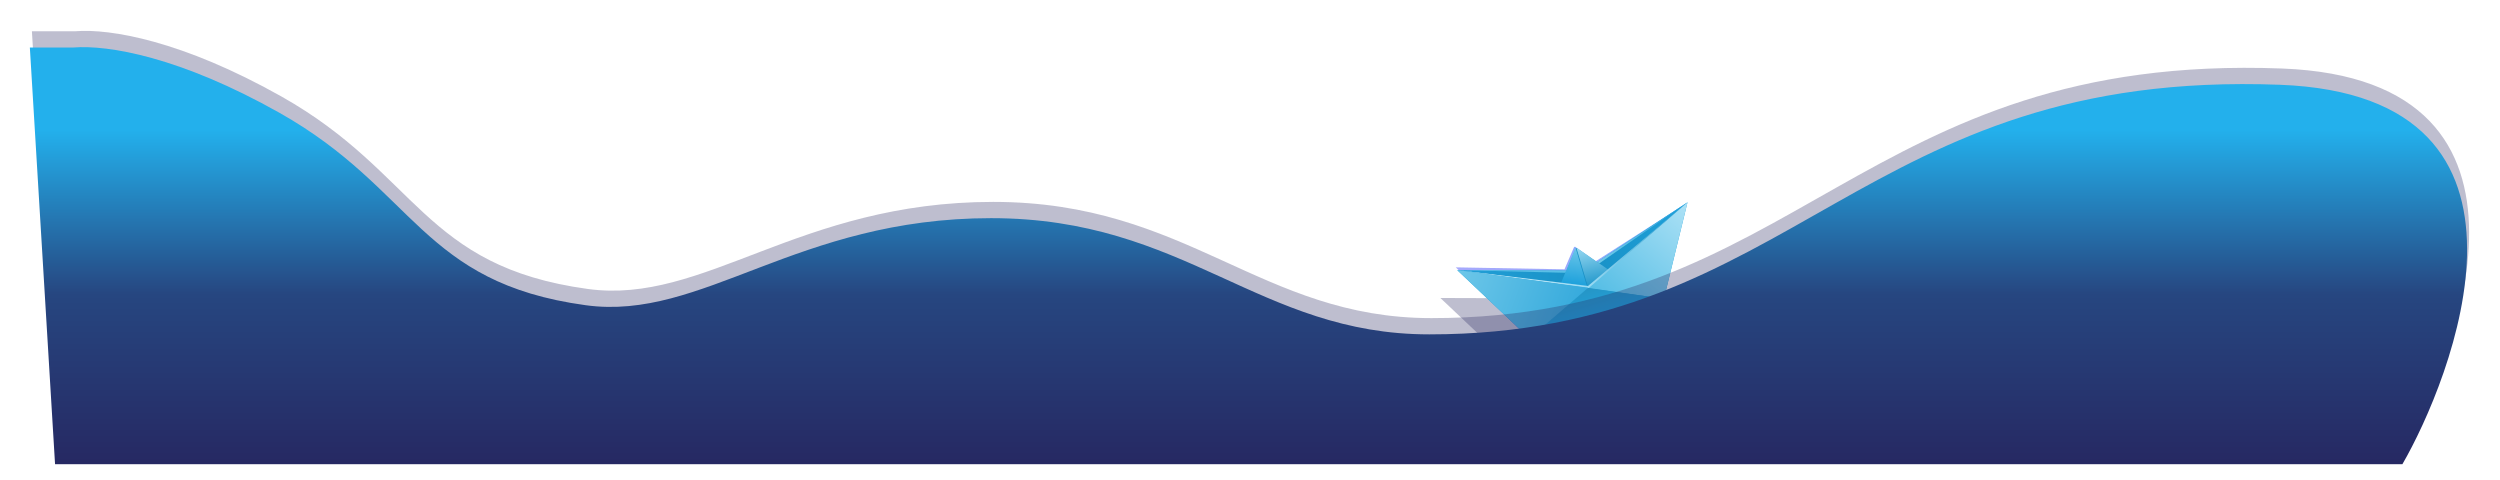 <svg width="2429" height="466" viewBox="0 0 2429 466" fill="none" xmlns="http://www.w3.org/2000/svg">
<g filter="url(#filter0_f_386_115335)">
<path fill-rule="evenodd" clip-rule="evenodd" d="M1399.5 289.533L1399.49 289.528L1400.05 289.531L1399.81 289.525L1505.13 289.861L1514.21 267.843L1514.35 268.305L1514.58 267.734L1515.08 268.081L1514.95 267.632L1535.24 281.702L1535.26 281.689L1535.21 281.655L1587.36 247.179L1622.73 223.745L1622.73 223.756L1622.73 223.752L1599.84 317.295L1599.82 317.293L1469.47 355.709L1469.46 355.72L1399.49 289.544L1399.51 289.546L1399.5 289.533L1399.49 289.532L1399.5 289.533Z" fill="#26255F" fill-opacity="0.3"/>
</g>
<g style="mix-blend-mode:lighten" filter="url(#filter1_f_386_115335)">
<path fill-rule="evenodd" clip-rule="evenodd" d="M1638.63 197.34L1638.64 197.328L1601.5 221.137L1550.26 253.92L1550.31 253.954L1550.29 253.966L1530.21 239.592L1530.34 240.053L1529.84 239.693L1529.59 240.256L1529.47 239.795L1520.05 261.676L1414.75 259.759L1415.39 259.784L1414.44 259.766L1414.44 259.769L1414.44 259.769L1414.44 259.769L1414.44 259.769L1414.44 259.769L1483.4 326.988L1484.14 326.376L1484.14 326.375L1483.4 326.992L1614.34 290.529L1613.62 290.415L1614.34 290.526L1638.64 197.337L1638.63 197.34Z" fill="url(#paint0_linear_386_115335)" fill-opacity="0.6"/>
</g>
<path fill-rule="evenodd" clip-rule="evenodd" d="M1516.91 276.705C1516.61 276.65 1516.43 276.331 1516.55 276.048L1531.05 241.371C1531.16 241.09 1531.51 240.988 1531.76 241.161L1562.75 262.435C1563 262.608 1563.03 262.969 1562.81 263.179L1543.38 281.587C1543.35 281.619 1543.29 281.604 1543.28 281.56V281.56C1543.27 281.537 1543.25 281.521 1543.23 281.516L1516.91 276.705Z" fill="#1B94C9"/>
<path fill-rule="evenodd" clip-rule="evenodd" d="M1639.61 196.498L1616.66 290.272L1616.03 290.057L1486.39 328.265L1485.97 328.791L1415.83 262.452L1537.9 262.971L1537.97 262.882L1538.23 262.972L1539.01 262.976L1538.84 263.183L1538.92 263.208L1639.61 196.498Z" fill="url(#paint1_linear_386_115335)"/>
<path d="M1531.95 241.779C1531.82 241.345 1532.31 240.992 1532.69 241.25L1563.1 262.342L1543.42 280.689L1531.95 241.779Z" fill="url(#paint2_linear_386_115335)"/>
<path d="M1531.21 242.006C1531.08 241.572 1530.48 241.54 1530.31 241.959L1516.19 276.176L1542.68 280.915L1531.21 242.006Z" fill="url(#paint3_linear_386_115335)"/>
<path d="M1639.61 196.498L1616.66 290.271L1541.97 279.906L1639.61 196.498Z" fill="url(#paint4_linear_386_115335)"/>
<path d="M1638.77 197.23L1542.73 280.598L1542.6 278.068L1638.77 197.23Z" fill="url(#paint5_linear_386_115335)"/>
<path d="M1639.28 196.755L1553.95 255.854L1551.88 254.539L1639.28 196.755Z" fill="url(#paint6_linear_386_115335)"/>
<path d="M1416.15 262.448L1520.77 265.015L1521.8 262.786L1416.15 262.448Z" fill="url(#paint7_linear_386_115335)"/>
<path d="M1415.83 262.449L1544.11 280.027L1542.85 277.83L1415.83 262.449Z" fill="url(#paint8_linear_386_115335)"/>
<path d="M1485.97 328.806L1542.72 279.703L1616.66 290.287L1485.97 328.806Z" fill="url(#paint9_linear_386_115335)"/>
<path d="M1415.83 262.452L1485.96 328.79L1543.09 279.578L1415.83 262.452Z" fill="url(#paint10_linear_386_115335)"/>
<g filter="url(#filter2_f_386_115335)">
<path d="M273.607 93.842C177.262 39.548 107.037 27.631 73.224 30.362H30.998L55.484 435.23H2336.16C2381.96 356.245 2497.56 77.2 2217.23 66.567C1808.46 51.062 1748 309.078 1390.71 309.078C1224.74 309.078 1154.34 196.16 964.955 196.16C775.565 196.16 684.618 296.275 571.184 280.771C410.786 258.85 405.976 168.437 273.607 93.842Z" fill="#26255F" fill-opacity="0.3"/>
</g>
<path d="M271.609 109.639C175.264 55.345 105.039 43.428 71.225 46.159H29L53.486 451.027H2334.16C2379.97 372.042 2495.57 92.997 2215.23 82.364C1806.47 66.859 1746 324.875 1388.71 324.875C1222.74 324.875 1152.35 211.957 962.957 211.957C773.567 211.957 682.62 312.072 569.186 296.568C408.788 274.647 403.978 184.234 271.609 109.639Z" fill="url(#paint11_linear_386_115335)"/>
<defs>
<filter id="filter0_f_386_115335" x="1391.82" y="216.071" width="238.585" height="147.322" filterUnits="userSpaceOnUse" color-interpolation-filters="sRGB">
<feFlood flood-opacity="0" result="BackgroundImageFix"/>
<feBlend mode="normal" in="SourceGraphic" in2="BackgroundImageFix" result="shape"/>
<feGaussianBlur stdDeviation="3.837" result="effect1_foregroundBlur_386_115335"/>
</filter>
<filter id="filter1_f_386_115335" x="1406.76" y="189.655" width="239.546" height="145.011" filterUnits="userSpaceOnUse" color-interpolation-filters="sRGB">
<feFlood flood-opacity="0" result="BackgroundImageFix"/>
<feBlend mode="normal" in="SourceGraphic" in2="BackgroundImageFix" result="shape"/>
<feGaussianBlur stdDeviation="3.837" result="effect1_foregroundBlur_386_115335"/>
</filter>
<filter id="filter2_f_386_115335" x="0.998" y="0" width="2428" height="465.23" filterUnits="userSpaceOnUse" color-interpolation-filters="sRGB">
<feFlood flood-opacity="0" result="BackgroundImageFix"/>
<feBlend mode="normal" in="SourceGraphic" in2="BackgroundImageFix" result="shape"/>
<feGaussianBlur stdDeviation="15" result="effect1_foregroundBlur_386_115335"/>
</filter>
<linearGradient id="paint0_linear_386_115335" x1="1628.54" y1="202.357" x2="1605.78" y2="356.957" gradientUnits="userSpaceOnUse">
<stop stop-color="#0073FF"/>
<stop offset="1" stop-color="#BB6DF5"/>
</linearGradient>
<linearGradient id="paint1_linear_386_115335" x1="1655.75" y1="219.43" x2="1399.24" y2="278.973" gradientUnits="userSpaceOnUse">
<stop stop-color="#1FA3DD"/>
<stop offset="0.47" stop-color="#1990C5"/>
<stop offset="0.904" stop-color="#219FD7"/>
</linearGradient>
<linearGradient id="paint2_linear_386_115335" x1="1533.81" y1="240.419" x2="1542.56" y2="278.217" gradientUnits="userSpaceOnUse">
<stop offset="0.007" stop-color="#96D8F1"/>
<stop offset="0.99" stop-color="#2499CC"/>
</linearGradient>
<linearGradient id="paint3_linear_386_115335" x1="1531.12" y1="241.538" x2="1526.43" y2="277.415" gradientUnits="userSpaceOnUse">
<stop stop-color="#6AC6E9"/>
<stop offset="0.93" stop-color="#20A2DC"/>
</linearGradient>
<linearGradient id="paint4_linear_386_115335" x1="1648" y1="193.884" x2="1539.27" y2="322.592" gradientUnits="userSpaceOnUse">
<stop stop-color="#B3E4F7"/>
<stop offset="0.998" stop-color="#3BB3E0"/>
</linearGradient>
<linearGradient id="paint5_linear_386_115335" x1="1545.01" y1="280.048" x2="1645.74" y2="192.495" gradientUnits="userSpaceOnUse">
<stop stop-color="#9ADAF2"/>
<stop offset="1" stop-color="#2498CB"/>
</linearGradient>
<linearGradient id="paint6_linear_386_115335" x1="1630.44" y1="200.974" x2="1551.41" y2="253.2" gradientUnits="userSpaceOnUse">
<stop stop-color="#37ABDC"/>
<stop offset="1" stop-color="#70C9EA"/>
</linearGradient>
<linearGradient id="paint7_linear_386_115335" x1="1522.72" y1="264.846" x2="1424.94" y2="261.553" gradientUnits="userSpaceOnUse">
<stop stop-color="#59BFE6"/>
<stop offset="1" stop-color="#5FC1E7"/>
</linearGradient>
<linearGradient id="paint8_linear_386_115335" x1="1424.16" y1="264.312" x2="1542.14" y2="280.571" gradientUnits="userSpaceOnUse">
<stop stop-color="#E4F7FF"/>
<stop offset="1" stop-color="#98D9F1"/>
</linearGradient>
<linearGradient id="paint9_linear_386_115335" x1="1551.31" y1="309.546" x2="1542.54" y2="279.758" gradientUnits="userSpaceOnUse">
<stop stop-color="#1FA4DF"/>
<stop offset="1" stop-color="#2695C5"/>
</linearGradient>
<linearGradient id="paint10_linear_386_115335" x1="1415.05" y1="264.138" x2="1577.25" y2="323.64" gradientUnits="userSpaceOnUse">
<stop stop-color="#6DC7E9"/>
<stop offset="1" stop-color="#219FD7"/>
</linearGradient>
<linearGradient id="paint11_linear_386_115335" x1="1213.31" y1="-1.732" x2="1213.31" y2="471.201" gradientUnits="userSpaceOnUse">
<stop offset="0.271" stop-color="#23B0EC"/>
<stop offset="0.609" stop-color="#264680"/>
<stop offset="1" stop-color="#26255F"/>
</linearGradient>
</defs>
</svg>
